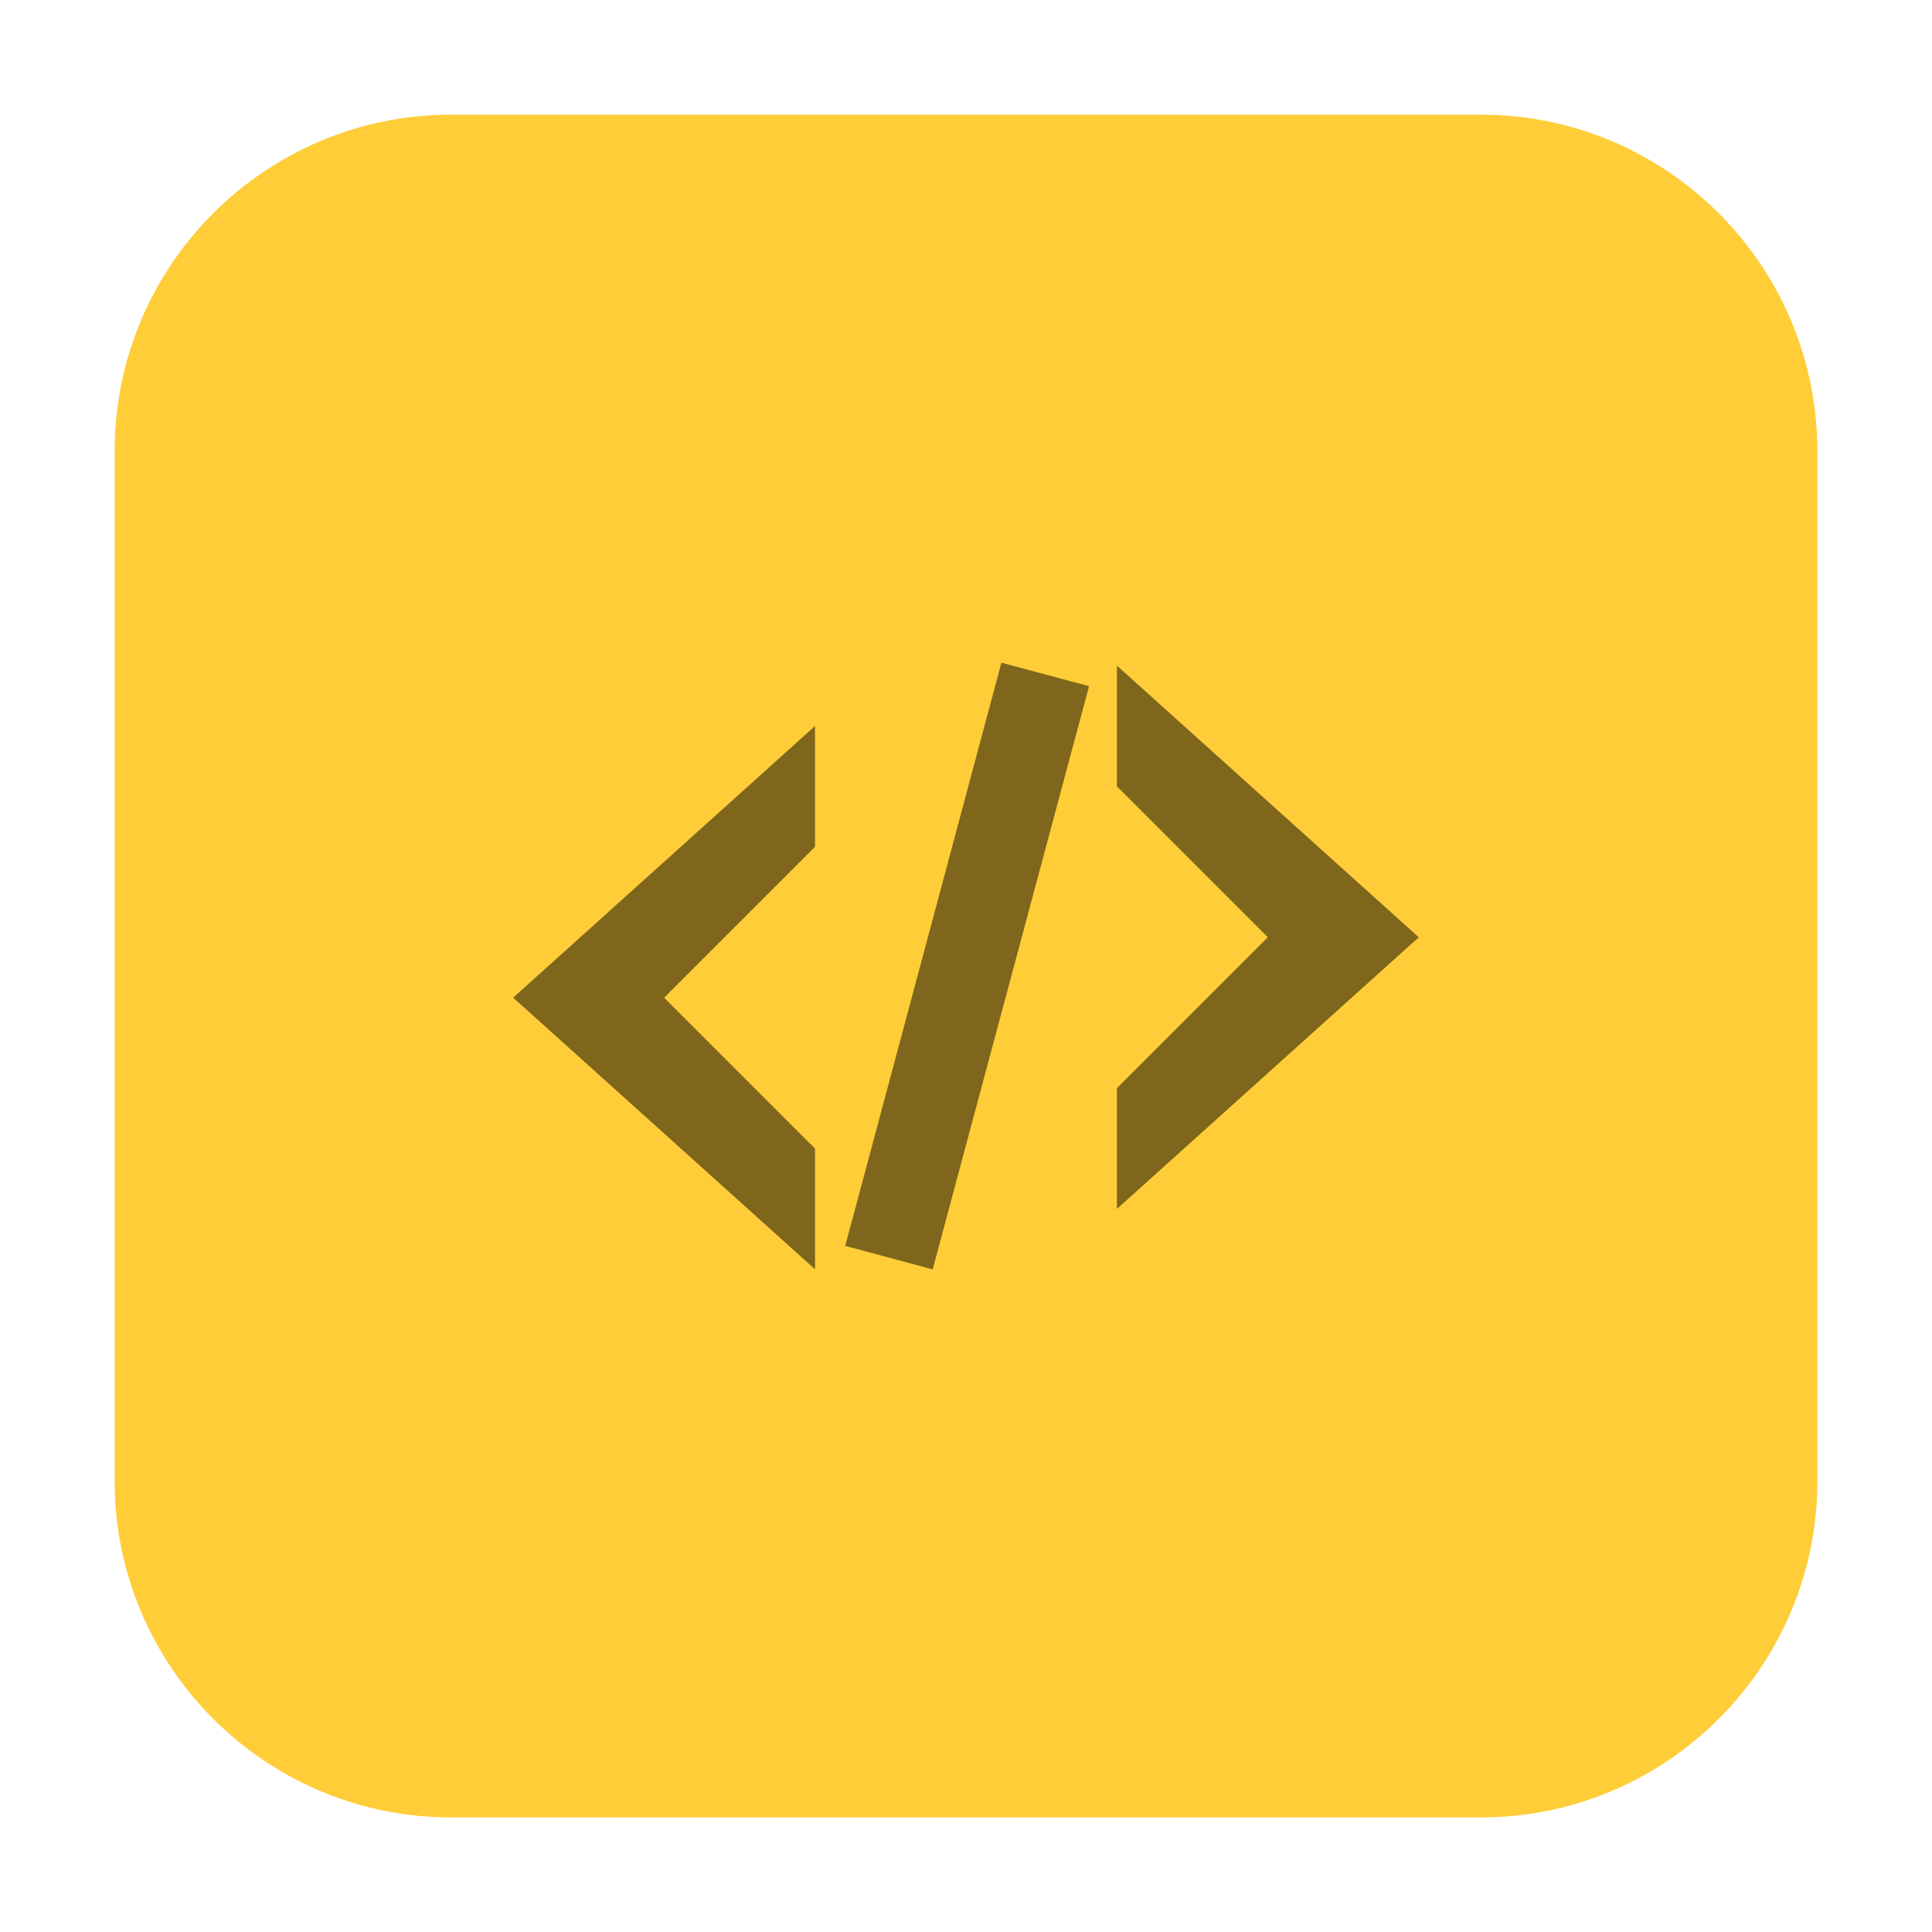 <svg height="36pt" viewBox="0 0 36 36" width="36pt" xmlns="http://www.w3.org/2000/svg"><path d="m8.406 2.137h19.188c3.461 0 6.27 2.809 6.27 6.27v19.188c0 3.461-2.809 6.27-6.27 6.27h-19.188c-3.461 0-6.27-2.809-6.27-6.27v-19.188c0-3.461 2.809-6.27 6.27-6.27zm0 0" fill="#fecd38" fill-rule="evenodd"/><path d="m18.66 12.348-2.91 10.867 1.629.438 2.914-10.867zm2.152.055v2.25l2.812 2.812-2.812 2.812v2.25l5.625-5.062zm-5.625 1.125-5.625 5.062 5.625 5.062v-2.25l-2.812-2.812 2.812-2.812zm0 0" fill="#7f661c"/></svg>
